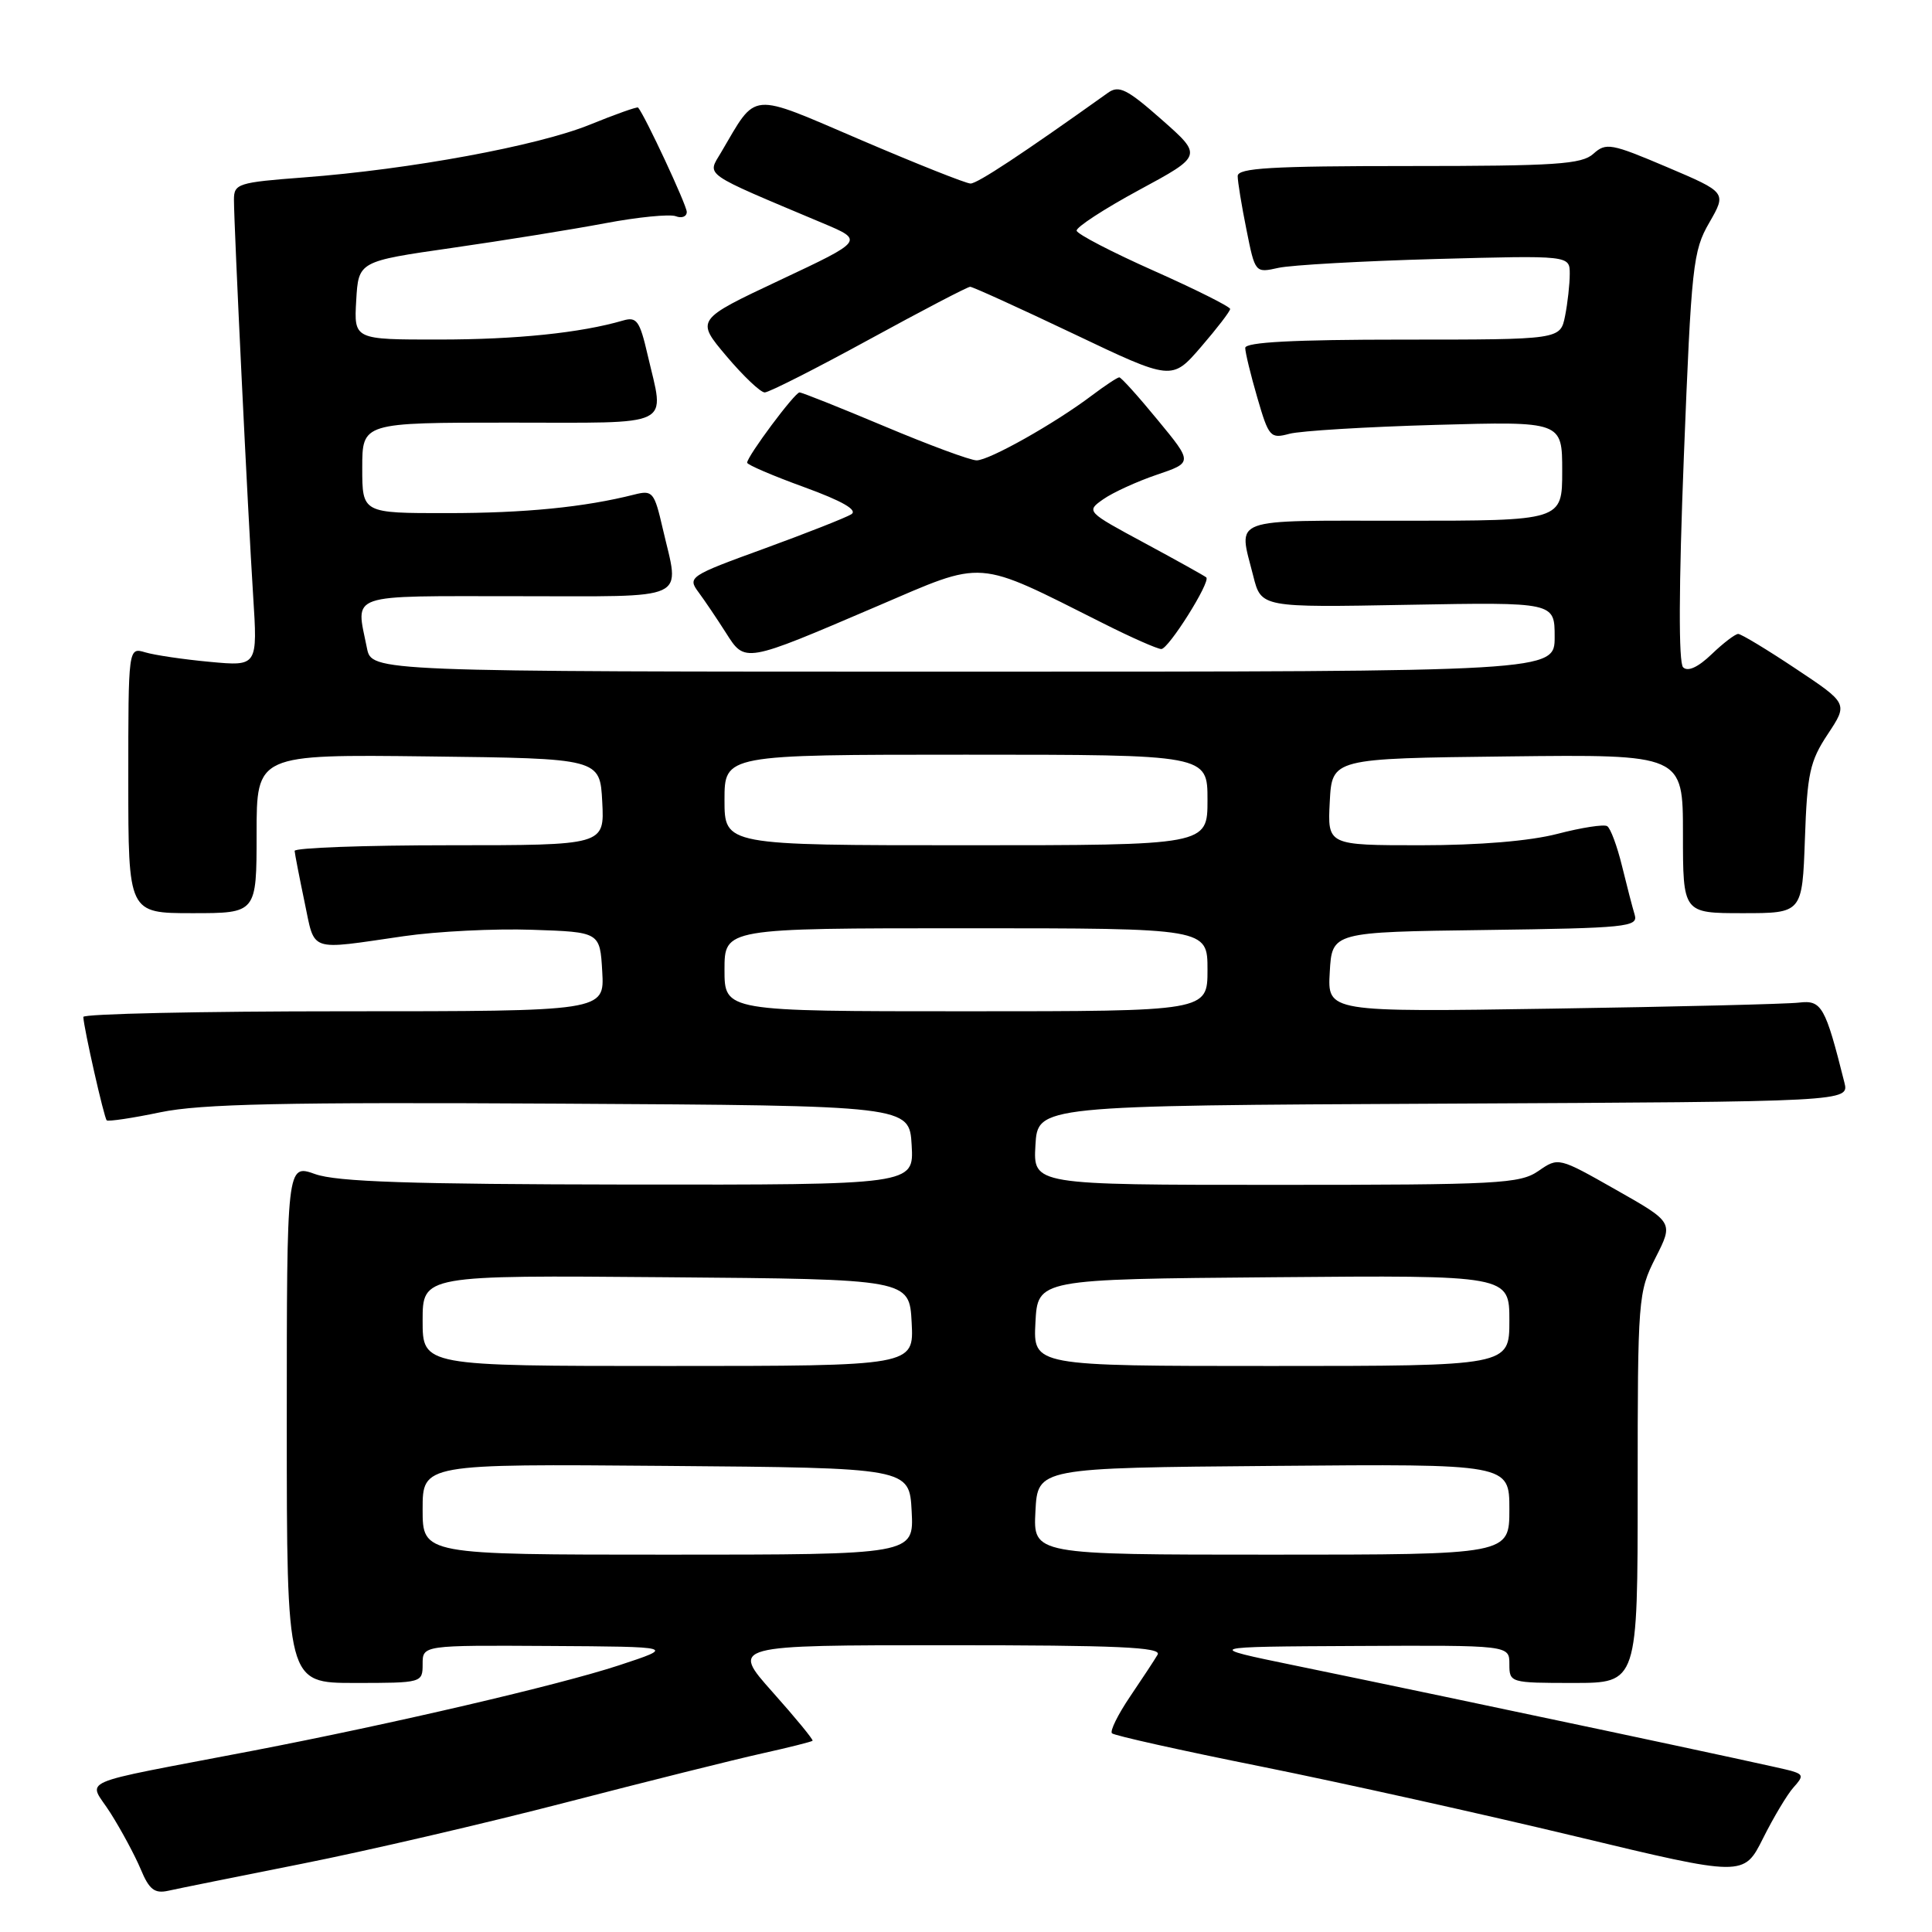 <?xml version="1.0" encoding="UTF-8" standalone="no"?>
<!DOCTYPE svg PUBLIC "-//W3C//DTD SVG 1.1//EN" "http://www.w3.org/Graphics/SVG/1.1/DTD/svg11.dtd" >
<svg xmlns="http://www.w3.org/2000/svg" xmlns:xlink="http://www.w3.org/1999/xlink" version="1.1" viewBox="0 0 256 256">
 <g >
 <path fill="currentColor"
d=" M 40.00 246.96 C 48.53 245.27 64.28 241.61 75.00 238.83 C 85.72 236.05 97.41 233.13 100.97 232.34 C 104.53 231.55 107.54 230.79 107.67 230.66 C 107.80 230.53 105.42 227.63 102.37 224.21 C 96.84 218.00 96.84 218.00 125.48 218.00 C 148.11 218.00 153.97 218.26 153.39 219.25 C 152.99 219.94 151.34 222.44 149.73 224.82 C 148.12 227.20 147.05 229.38 147.34 229.67 C 147.63 229.97 156.56 231.96 167.19 234.09 C 177.81 236.23 196.53 240.39 208.78 243.33 C 231.06 248.68 231.06 248.68 233.61 243.59 C 235.01 240.79 236.83 237.75 237.65 236.84 C 238.99 235.36 238.95 235.12 237.32 234.64 C 235.53 234.11 195.15 225.54 171.50 220.67 C 159.50 218.20 159.50 218.20 179.75 218.10 C 200.00 218.00 200.00 218.00 200.00 220.50 C 200.00 222.97 200.10 223.00 208.50 223.00 C 217.00 223.00 217.00 223.00 217.00 197.17 C 217.00 171.97 217.06 171.22 219.37 166.65 C 221.75 161.97 221.75 161.97 214.12 157.65 C 206.51 153.33 206.50 153.33 203.85 155.16 C 201.40 156.85 198.60 157.00 169.04 157.00 C 136.90 157.00 136.90 157.00 137.20 151.75 C 137.50 146.50 137.50 146.50 191.27 146.24 C 245.03 145.98 245.03 145.98 244.39 143.43 C 241.86 133.34 241.38 132.49 238.38 132.85 C 236.79 133.04 222.09 133.40 205.70 133.65 C 175.89 134.11 175.89 134.11 176.20 128.81 C 176.50 123.50 176.50 123.50 196.81 123.23 C 215.52 122.98 217.08 122.82 216.61 121.23 C 216.32 120.28 215.56 117.35 214.92 114.73 C 214.28 112.11 213.40 109.74 212.96 109.47 C 212.52 109.20 209.56 109.66 206.37 110.49 C 202.72 111.44 196.01 112.00 188.24 112.00 C 175.90 112.00 175.90 112.00 176.20 106.25 C 176.50 100.50 176.50 100.50 199.75 100.23 C 223.00 99.96 223.00 99.96 223.00 110.48 C 223.00 121.00 223.00 121.00 230.91 121.00 C 238.81 121.00 238.81 121.00 239.16 111.17 C 239.46 102.50 239.81 100.87 242.19 97.28 C 244.88 93.22 244.88 93.22 237.95 88.61 C 234.14 86.07 230.71 84.00 230.32 84.00 C 229.93 84.00 228.34 85.21 226.80 86.69 C 225.00 88.42 223.64 89.04 223.02 88.42 C 222.41 87.81 222.44 77.78 223.12 60.48 C 224.12 35.16 224.32 33.25 226.49 29.50 C 228.79 25.50 228.79 25.50 220.86 22.13 C 213.49 19.00 212.80 18.87 211.13 20.38 C 209.59 21.77 206.18 22.00 186.67 22.00 C 168.45 22.00 164.00 22.26 164.00 23.33 C 164.00 24.07 164.52 27.26 165.16 30.42 C 166.31 36.18 166.31 36.18 169.41 35.49 C 171.11 35.12 180.49 34.59 190.25 34.32 C 208.00 33.84 208.00 33.84 208.00 36.29 C 208.00 37.64 207.72 40.16 207.38 41.87 C 206.75 45.00 206.75 45.00 185.88 45.00 C 171.40 45.00 165.00 45.34 165.00 46.10 C 165.00 46.70 165.72 49.67 166.60 52.69 C 168.12 57.92 168.33 58.16 170.85 57.48 C 172.31 57.09 181.04 56.56 190.25 56.30 C 207.00 55.83 207.00 55.83 207.00 62.42 C 207.00 69.00 207.00 69.00 186.00 69.00 C 162.59 69.00 164.08 68.45 166.06 76.31 C 167.11 80.50 167.11 80.50 186.56 80.14 C 206.00 79.79 206.00 79.79 206.00 84.39 C 206.00 89.00 206.00 89.00 127.62 89.00 C 49.25 89.00 49.25 89.00 48.62 85.87 C 47.15 78.50 45.70 79.00 68.50 79.00 C 91.78 79.00 90.07 79.80 87.81 70.01 C 86.70 65.19 86.47 64.92 84.06 65.53 C 77.43 67.21 69.56 67.99 59.25 67.99 C 48.00 68.00 48.00 68.00 48.00 62.00 C 48.00 56.00 48.00 56.00 67.50 56.00 C 89.65 56.00 88.07 56.78 85.81 47.01 C 84.77 42.51 84.37 41.94 82.56 42.47 C 76.94 44.11 68.42 44.99 58.20 44.99 C 46.90 45.00 46.90 45.00 47.20 39.82 C 47.50 34.63 47.50 34.63 59.89 32.85 C 66.71 31.87 75.84 30.40 80.19 29.58 C 84.53 28.76 88.74 28.35 89.54 28.65 C 90.34 28.96 91.00 28.70 91.00 28.08 C 91.00 27.19 85.46 15.31 84.55 14.25 C 84.43 14.12 81.54 15.14 78.13 16.53 C 71.22 19.33 54.34 22.45 40.25 23.51 C 31.53 24.17 31.00 24.34 31.00 26.46 C 31.00 29.91 32.86 68.31 33.54 78.89 C 34.14 88.29 34.14 88.29 27.82 87.70 C 24.34 87.38 20.49 86.81 19.25 86.44 C 17.00 85.77 17.00 85.77 17.00 103.38 C 17.00 121.00 17.00 121.00 25.50 121.00 C 34.00 121.00 34.00 121.00 34.00 110.48 C 34.00 99.96 34.00 99.96 56.75 100.23 C 79.50 100.50 79.50 100.50 79.80 106.25 C 80.10 112.00 80.10 112.00 59.55 112.00 C 48.25 112.00 39.02 112.34 39.04 112.75 C 39.07 113.16 39.66 116.20 40.35 119.50 C 41.78 126.27 40.71 125.90 53.50 124.05 C 57.90 123.41 65.55 123.03 70.50 123.20 C 79.50 123.50 79.50 123.50 79.80 128.75 C 80.10 134.00 80.10 134.00 45.55 134.00 C 26.55 134.00 11.02 134.34 11.04 134.75 C 11.11 136.28 13.79 148.12 14.14 148.45 C 14.34 148.63 17.54 148.16 21.26 147.38 C 26.62 146.27 37.66 146.03 74.26 146.24 C 120.50 146.50 120.50 146.50 120.80 151.75 C 121.10 157.00 121.10 157.00 83.30 156.96 C 54.36 156.92 44.62 156.60 41.75 155.57 C 38.00 154.24 38.00 154.24 38.00 188.62 C 38.00 223.00 38.00 223.00 47.00 223.00 C 55.93 223.00 56.00 222.98 56.00 220.50 C 56.00 218.00 56.00 218.00 72.75 218.10 C 89.50 218.20 89.50 218.20 82.00 220.67 C 74.09 223.27 51.95 228.43 33.50 231.98 C 9.26 236.64 11.71 235.57 14.65 240.25 C 16.08 242.51 17.88 245.86 18.65 247.69 C 19.76 250.37 20.48 250.93 22.27 250.54 C 23.50 250.26 31.47 248.66 40.00 246.96 Z  M 116.15 80.36 C 130.70 74.13 129.05 74.00 146.23 82.62 C 149.92 84.48 153.37 86.00 153.88 86.00 C 154.84 86.00 160.44 77.10 159.84 76.51 C 159.65 76.33 155.99 74.29 151.69 71.97 C 143.93 67.79 143.90 67.76 146.19 66.15 C 147.46 65.26 150.65 63.80 153.27 62.91 C 158.05 61.29 158.05 61.29 153.40 55.65 C 150.85 52.54 148.56 50.00 148.31 50.00 C 148.07 50.00 146.43 51.08 144.68 52.40 C 139.77 56.11 131.08 61.00 129.41 61.00 C 128.58 61.00 123.10 58.97 117.23 56.50 C 111.35 54.03 106.28 52.00 105.94 52.00 C 105.31 52.00 99.00 60.47 99.00 61.31 C 99.00 61.58 102.40 63.04 106.56 64.55 C 111.61 66.39 113.68 67.58 112.81 68.14 C 112.09 68.59 106.89 70.64 101.27 72.69 C 91.34 76.30 91.08 76.48 92.55 78.46 C 93.38 79.58 95.01 82.00 96.17 83.82 C 98.74 87.87 98.54 87.90 116.15 80.36 Z  M 115.14 45.00 C 122.18 41.15 128.21 38.00 128.55 38.00 C 128.89 38.00 135.04 40.80 142.23 44.22 C 155.28 50.44 155.28 50.44 159.14 45.97 C 161.26 43.51 163.00 41.25 163.00 40.94 C 163.00 40.64 158.46 38.36 152.91 35.89 C 147.36 33.42 142.75 31.03 142.66 30.57 C 142.57 30.12 146.29 27.69 150.93 25.18 C 159.35 20.63 159.35 20.63 153.93 15.85 C 149.34 11.80 148.26 11.26 146.82 12.29 C 135.43 20.42 129.50 24.33 128.60 24.32 C 127.99 24.31 121.46 21.71 114.08 18.55 C 99.10 12.14 100.37 12.02 95.55 20.19 C 93.69 23.34 92.85 22.76 109.00 29.56 C 114.50 31.87 114.50 31.87 103.34 37.12 C 92.19 42.37 92.19 42.37 96.25 47.18 C 98.49 49.83 100.77 52.00 101.33 52.00 C 101.88 52.00 108.10 48.85 115.14 45.00 Z  M 56.00 199.99 C 56.00 193.97 56.00 193.97 88.25 194.24 C 120.50 194.50 120.50 194.50 120.80 200.25 C 121.10 206.00 121.10 206.00 88.55 206.00 C 56.00 206.00 56.00 206.00 56.00 199.99 Z  M 137.20 200.25 C 137.50 194.50 137.50 194.50 168.75 194.24 C 200.00 193.97 200.00 193.97 200.00 199.99 C 200.00 206.00 200.00 206.00 168.45 206.00 C 136.90 206.00 136.90 206.00 137.20 200.25 Z  M 56.00 174.99 C 56.00 168.97 56.00 168.97 88.25 169.24 C 120.50 169.50 120.50 169.50 120.80 175.25 C 121.10 181.00 121.10 181.00 88.55 181.00 C 56.00 181.00 56.00 181.00 56.00 174.99 Z  M 137.20 175.25 C 137.50 169.50 137.50 169.50 168.75 169.24 C 200.00 168.97 200.00 168.97 200.00 174.99 C 200.00 181.00 200.00 181.00 168.45 181.00 C 136.90 181.00 136.90 181.00 137.20 175.25 Z  M 96.00 128.50 C 96.00 123.00 96.00 123.00 128.00 123.00 C 160.00 123.00 160.00 123.00 160.00 128.50 C 160.00 134.00 160.00 134.00 128.00 134.00 C 96.00 134.00 96.00 134.00 96.00 128.50 Z  M 96.00 106.00 C 96.00 100.00 96.00 100.00 128.00 100.00 C 160.00 100.00 160.00 100.00 160.00 106.00 C 160.00 112.00 160.00 112.00 128.00 112.00 C 96.00 112.00 96.00 112.00 96.00 106.00 Z "/>
</g>
</svg>